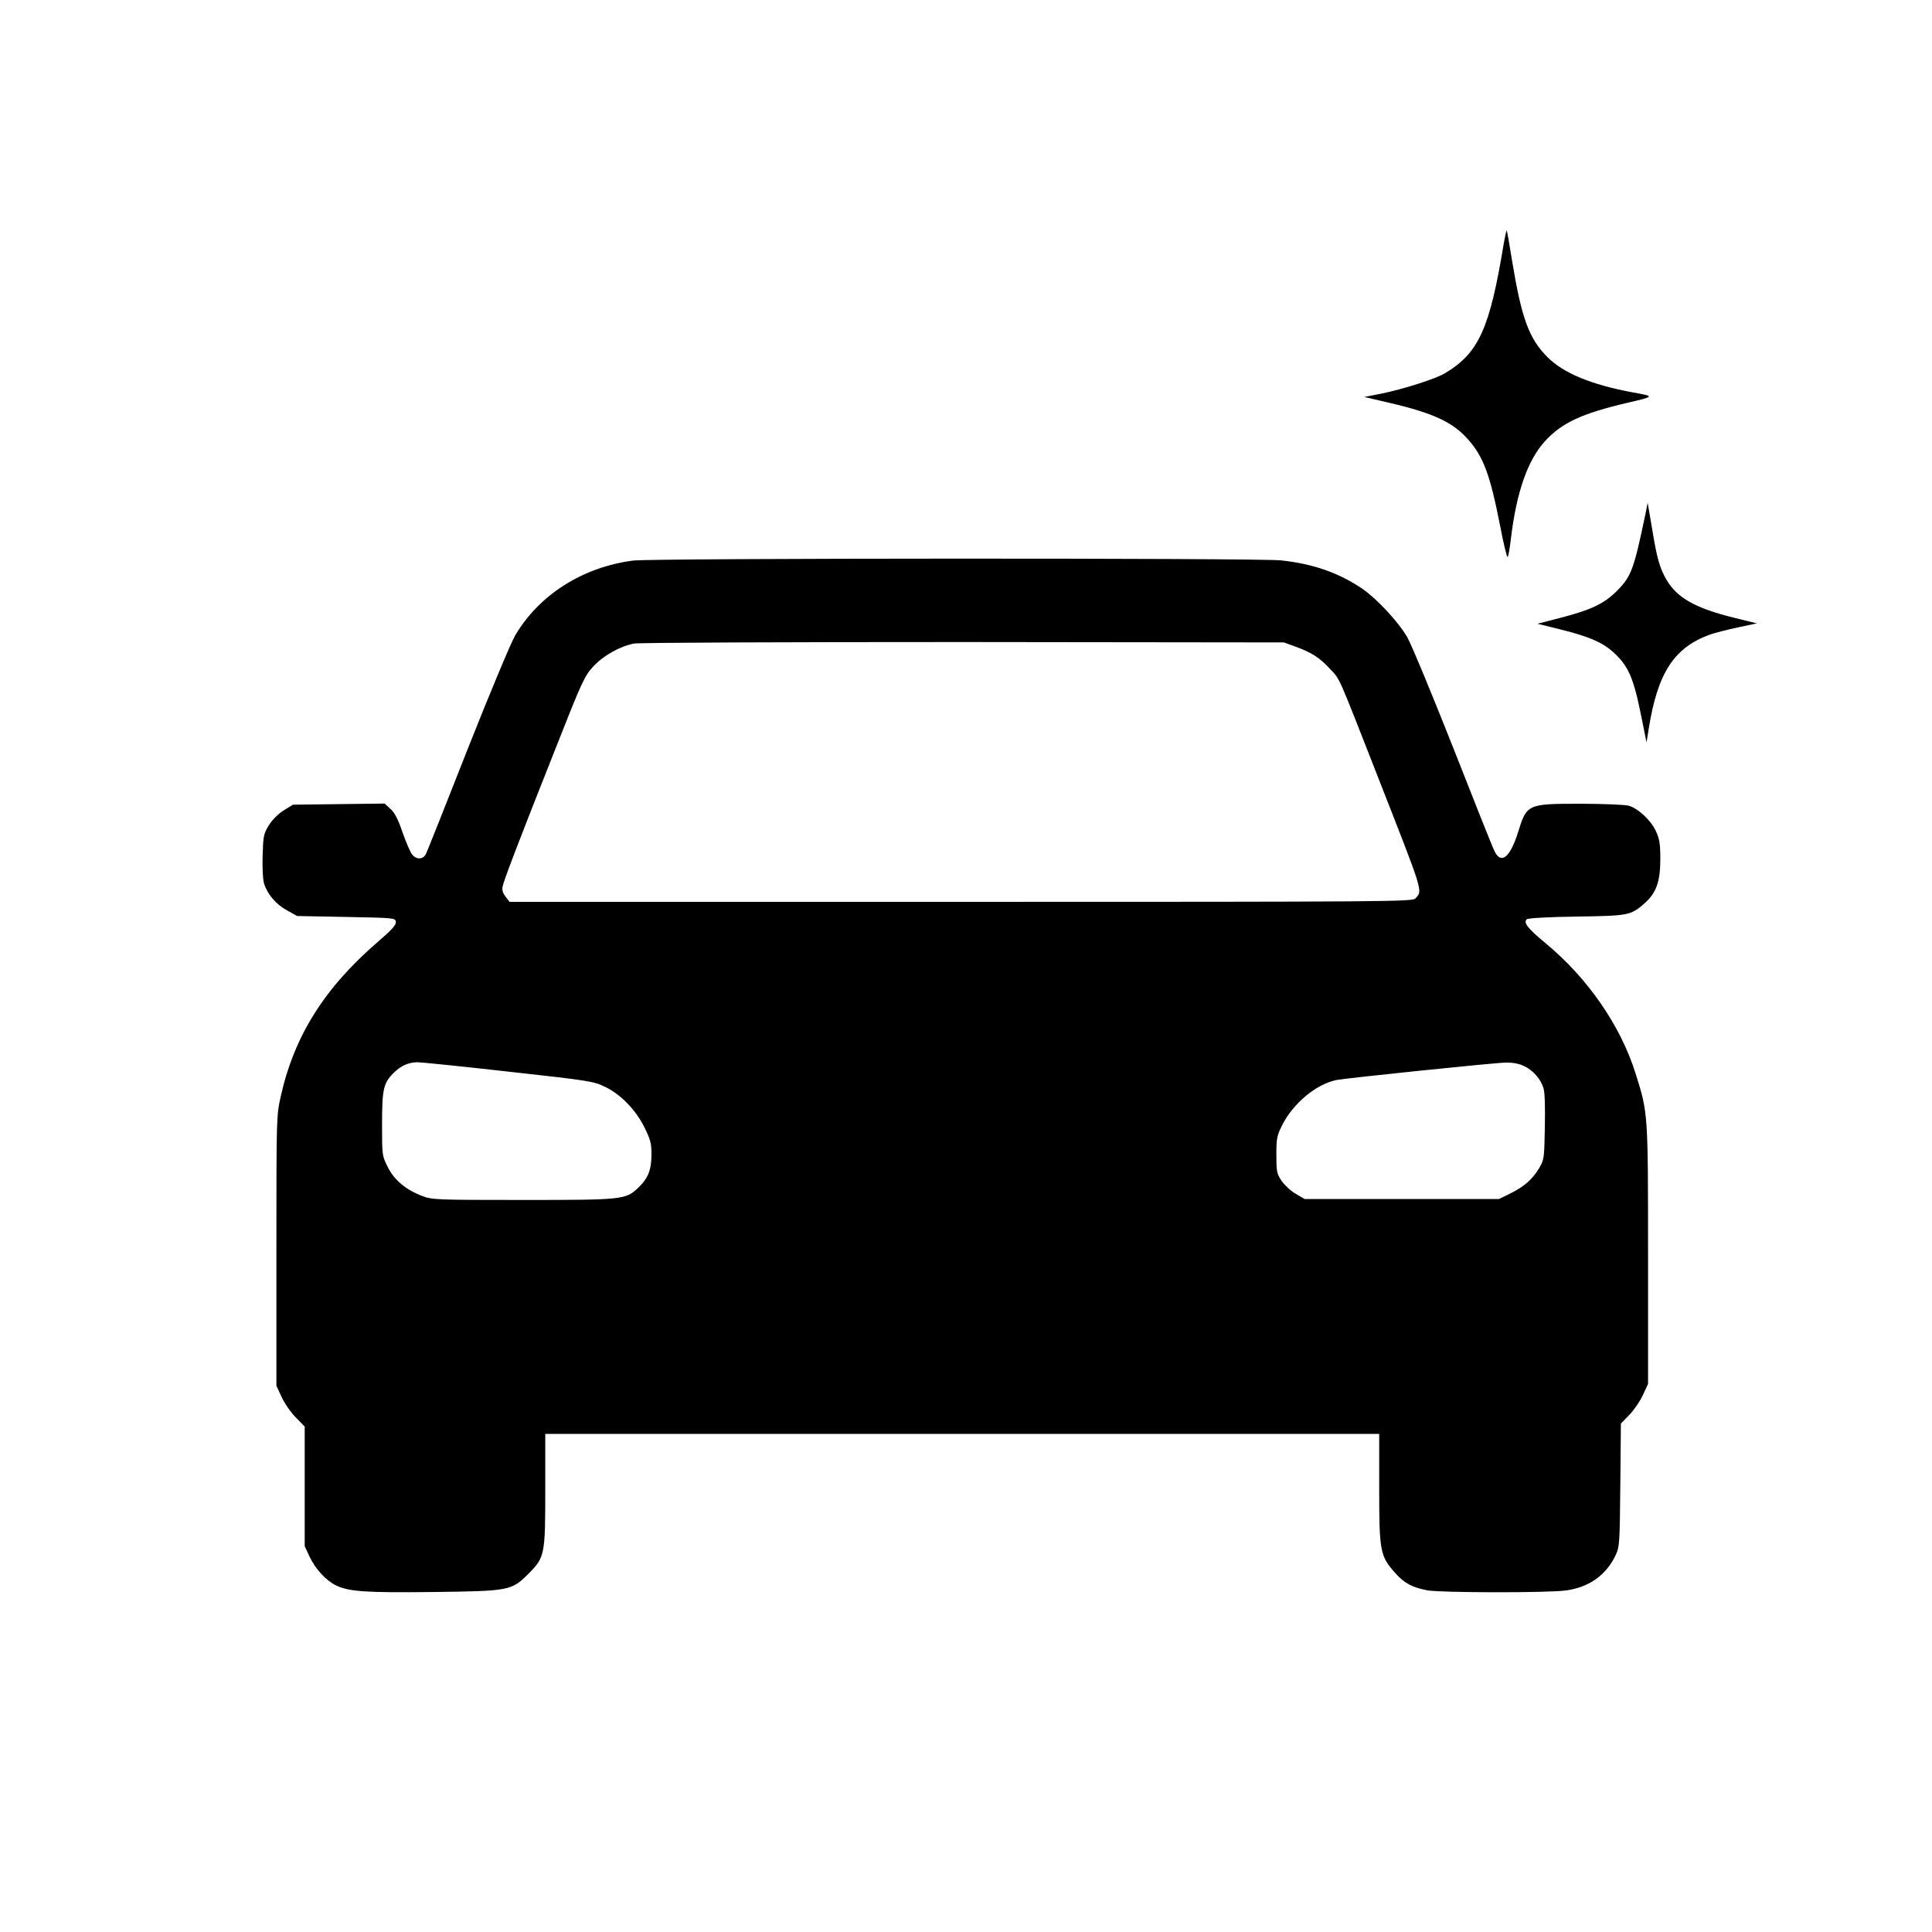 <?xml version="1.0" standalone="no"?>
<!DOCTYPE svg PUBLIC "-//W3C//DTD SVG 20010904//EN"
 "http://www.w3.org/TR/2001/REC-SVG-20010904/DTD/svg10.dtd">
<svg version="1.0" xmlns="http://www.w3.org/2000/svg"
 width="1024pt" height="1024pt" viewBox="0 0 1024 1024"
 preserveAspectRatio="xMidYMid meet">

<g transform="translate(0,1024) scale(0.1,-0.1)"
fill="#000000" stroke="none">
<path d="M7970 8948 c-74 -450 -132 -579 -311 -686 -49 -30 -223 -85 -336
-108 l-92 -18 137 -32 c230 -54 333 -102 413 -193 82 -92 117 -188 170 -458
18 -95 36 -169 40 -165 4 4 12 51 18 104 30 244 89 410 180 510 89 97 194 146
436 203 147 34 147 34 30 55 -221 41 -368 102 -453 187 -98 98 -137 205 -187
507 -14 88 -27 162 -29 164 -2 2 -9 -30 -16 -70z"/>
<path d="M8721 7515 c-61 -293 -75 -330 -150 -406 -69 -69 -137 -101 -298
-143 l-124 -32 125 -31 c148 -37 218 -67 276 -119 81 -73 108 -136 149 -340
l28 -139 12 75 c47 294 134 428 325 497 23 8 88 25 144 37 l104 22 -126 31
c-200 50 -296 104 -352 198 -37 63 -52 116 -77 270 l-24 140 -12 -60z"/>
<path d="M3356 7269 c-267 -35 -497 -180 -625 -396 -22 -37 -135 -307 -251
-600 -115 -293 -215 -544 -222 -558 -14 -30 -48 -33 -72 -6 -10 11 -33 64 -52
118 -24 71 -42 106 -65 126 l-30 28 -243 -3 -243 -3 -49 -30 c-30 -19 -60 -49
-79 -79 -28 -46 -30 -57 -33 -160 -2 -61 1 -126 7 -147 17 -57 63 -112 122
-144 l54 -30 260 -5 c255 -5 260 -5 263 -26 2 -16 -20 -41 -92 -103 -285 -245
-446 -500 -518 -822 -23 -104 -23 -107 -23 -819 l0 -715 28 -60 c15 -33 49
-82 75 -108 l47 -48 0 -317 0 -317 26 -56 c31 -66 88 -127 142 -153 69 -32
157 -38 510 -34 407 5 418 7 507 96 88 88 90 100 90 449 l0 293 2210 0 2210 0
0 -290 c0 -330 5 -357 82 -444 48 -56 93 -80 173 -95 72 -13 631 -14 732 -1
125 16 217 82 267 189 20 43 21 64 24 371 l3 325 44 45 c24 25 57 72 72 105
l28 60 0 685 c0 757 0 751 -67 963 -79 251 -252 502 -474 686 -97 80 -122 112
-101 129 7 6 116 12 262 14 275 4 288 6 360 69 63 55 85 116 85 234 0 84 -4
108 -24 151 -27 58 -94 120 -145 134 -20 5 -135 10 -256 10 -280 0 -283 -2
-329 -151 -42 -133 -89 -172 -124 -102 -11 21 -110 270 -221 553 -112 283
-221 546 -243 584 -48 82 -162 204 -238 256 -126 85 -261 132 -431 150 -126
13 -3332 12 -3433 -1z m3512 -457 c83 -30 127 -58 182 -118 54 -58 37 -20 256
-579 242 -618 235 -593 196 -637 -14 -17 -141 -18 -2408 -18 l-2393 0 -21 27
c-15 19 -20 36 -16 55 7 33 80 226 279 727 141 358 155 388 200 437 53 58 141
108 217 123 25 5 783 8 1745 8 l1700 -2 63 -23z m-4172 -2252 c434 -48 451
-51 512 -81 84 -41 162 -122 208 -215 31 -63 37 -84 37 -141 0 -82 -17 -127
-68 -176 -68 -66 -80 -67 -616 -67 -459 0 -479 1 -531 21 -87 33 -149 85 -183
154 -30 59 -30 62 -30 225 0 184 7 218 58 270 39 40 80 59 128 60 20 0 238
-22 485 -50z m5379 31 c49 -22 91 -69 106 -119 7 -23 9 -101 7 -207 -3 -164
-4 -172 -30 -216 -35 -59 -80 -99 -154 -135 l-59 -29 -515 0 -515 0 -48 28
c-26 15 -60 47 -75 69 -25 38 -27 50 -27 137 0 85 3 102 29 154 58 118 183
222 291 243 62 11 833 91 895 92 34 1 70 -5 95 -17z"/>
</g>
</svg>
